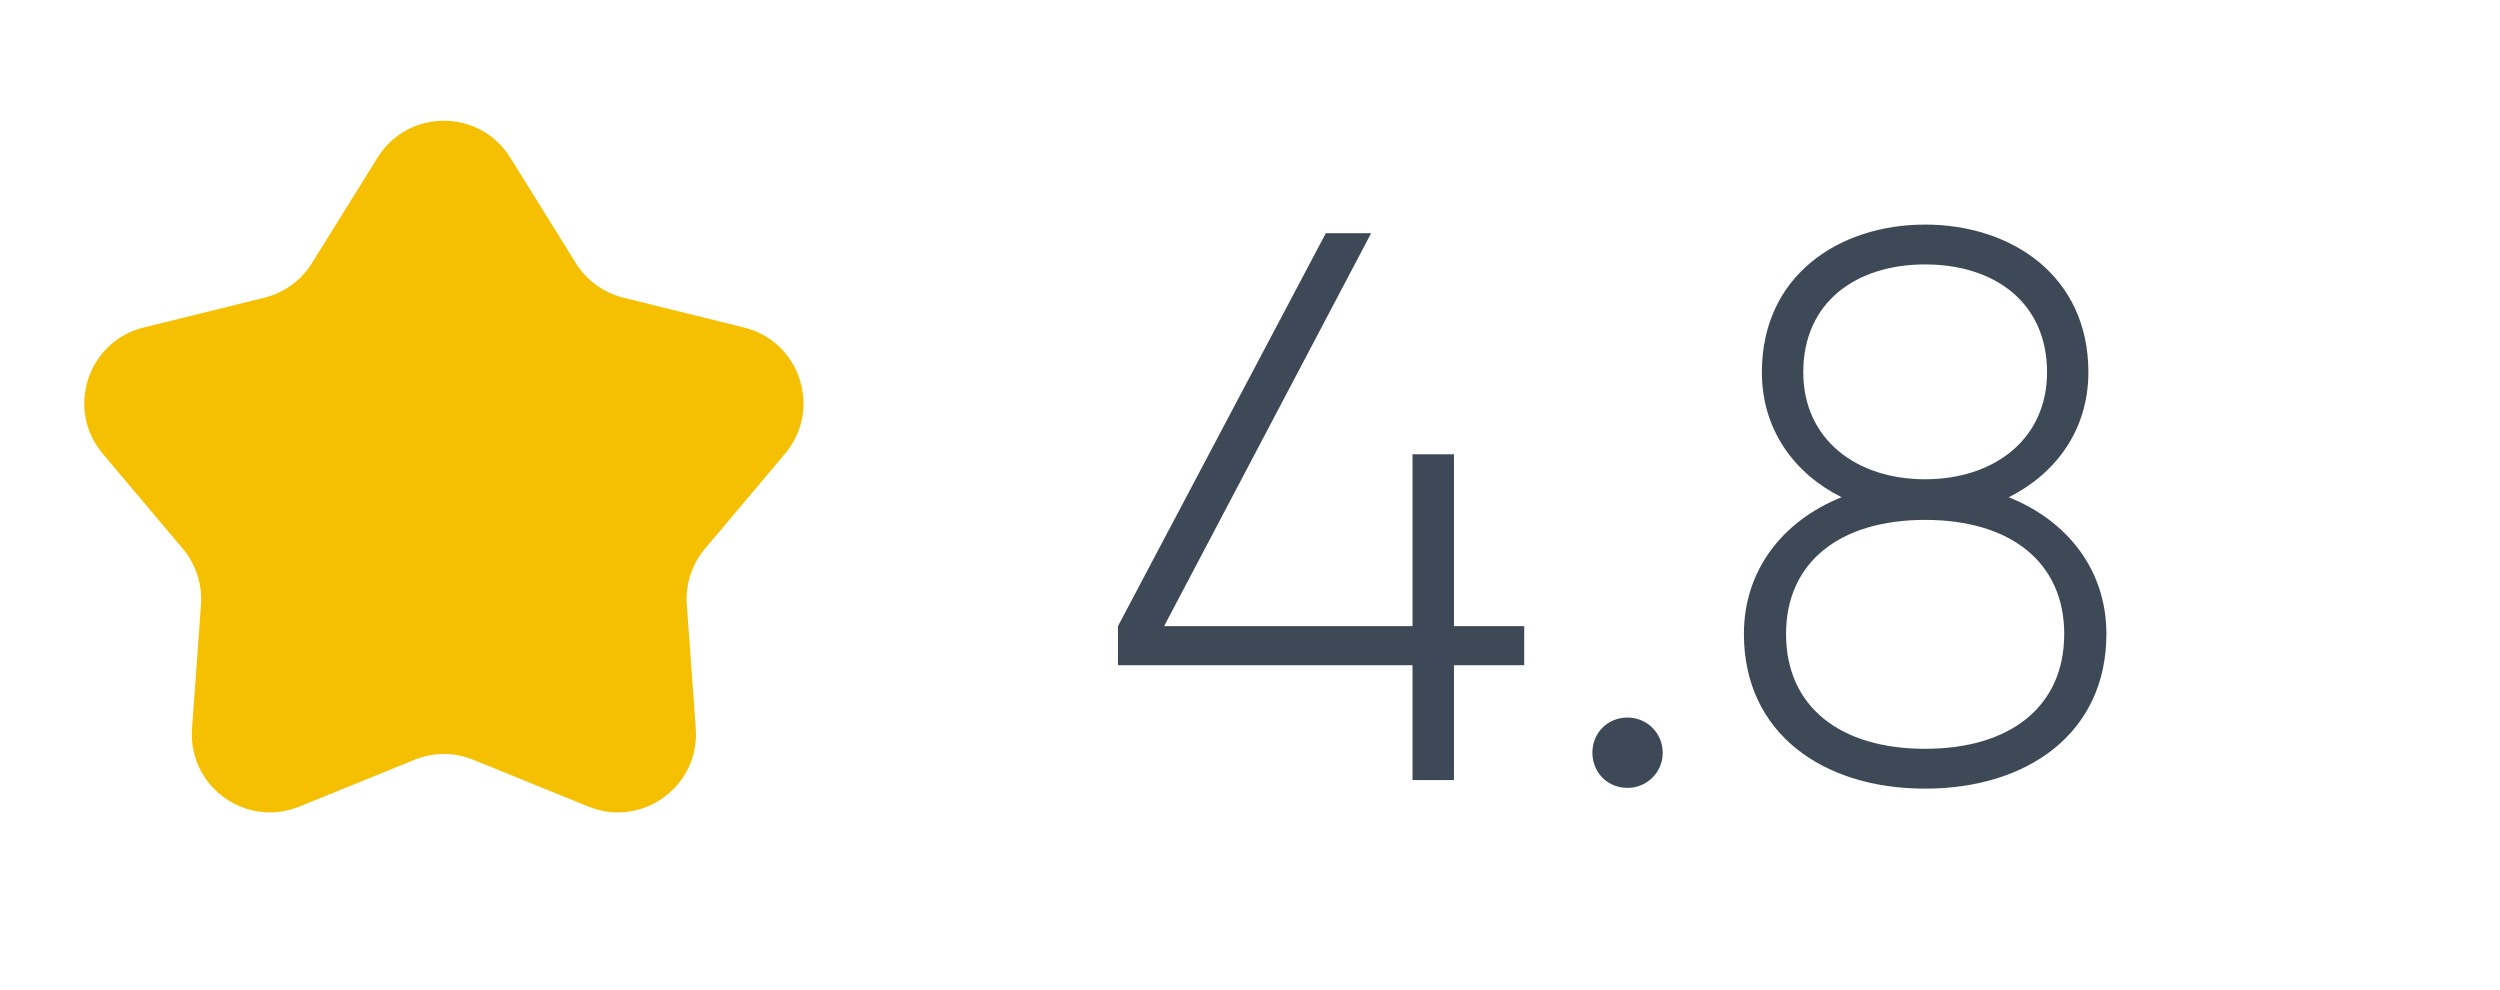 <svg width="48" height="19" viewBox="0 0 48 19" fill="none" xmlns="http://www.w3.org/2000/svg">
<path d="M7.249 3.026C7.836 2.082 9.21 2.082 9.797 3.026L11.056 5.052C11.263 5.384 11.591 5.622 11.97 5.716L14.286 6.288C15.365 6.554 15.79 7.861 15.073 8.711L13.536 10.535C13.284 10.834 13.159 11.22 13.187 11.61L13.359 13.989C13.439 15.097 12.327 15.905 11.297 15.486L9.088 14.588C8.725 14.44 8.32 14.44 7.958 14.588L5.748 15.486C4.718 15.905 3.607 15.097 3.687 13.989L3.859 11.61C3.887 11.22 3.761 10.834 3.509 10.535L1.972 8.711C1.256 7.861 1.68 6.554 2.759 6.288L5.075 5.716C5.455 5.622 5.783 5.384 5.989 5.052L7.249 3.026Z" fill="#F6C002"/>
<path d="M29.265 12.022H27.916V8.722H27.12V12.022H22.351L26.326 4.477H25.456L21.465 12.022V12.772H27.12V14.977H27.916V12.772H29.265V12.022ZM31.249 15.127C31.624 15.127 31.924 14.827 31.924 14.452C31.924 14.077 31.624 13.777 31.249 13.777C30.859 13.777 30.574 14.077 30.574 14.452C30.574 14.827 30.859 15.127 31.249 15.127ZM38.568 9.547C39.468 9.097 40.097 8.257 40.097 7.147C40.097 5.287 38.612 4.312 36.962 4.312C35.312 4.312 33.828 5.287 33.828 7.147C33.828 8.257 34.458 9.097 35.358 9.547C34.233 9.997 33.483 10.942 33.483 12.172C33.483 14.077 34.998 15.142 36.962 15.142C38.928 15.142 40.443 14.077 40.443 12.172C40.443 10.942 39.693 9.997 38.568 9.547ZM34.623 7.147C34.623 5.797 35.642 5.077 36.962 5.077C38.282 5.077 39.303 5.797 39.303 7.147C39.303 8.437 38.282 9.202 36.962 9.202C35.642 9.202 34.623 8.437 34.623 7.147ZM36.962 14.377C35.328 14.377 34.292 13.567 34.292 12.172C34.292 10.792 35.328 9.982 36.962 9.982C38.597 9.982 39.633 10.792 39.633 12.172C39.633 13.567 38.597 14.377 36.962 14.377Z" fill="#3E4958"/>
</svg>
